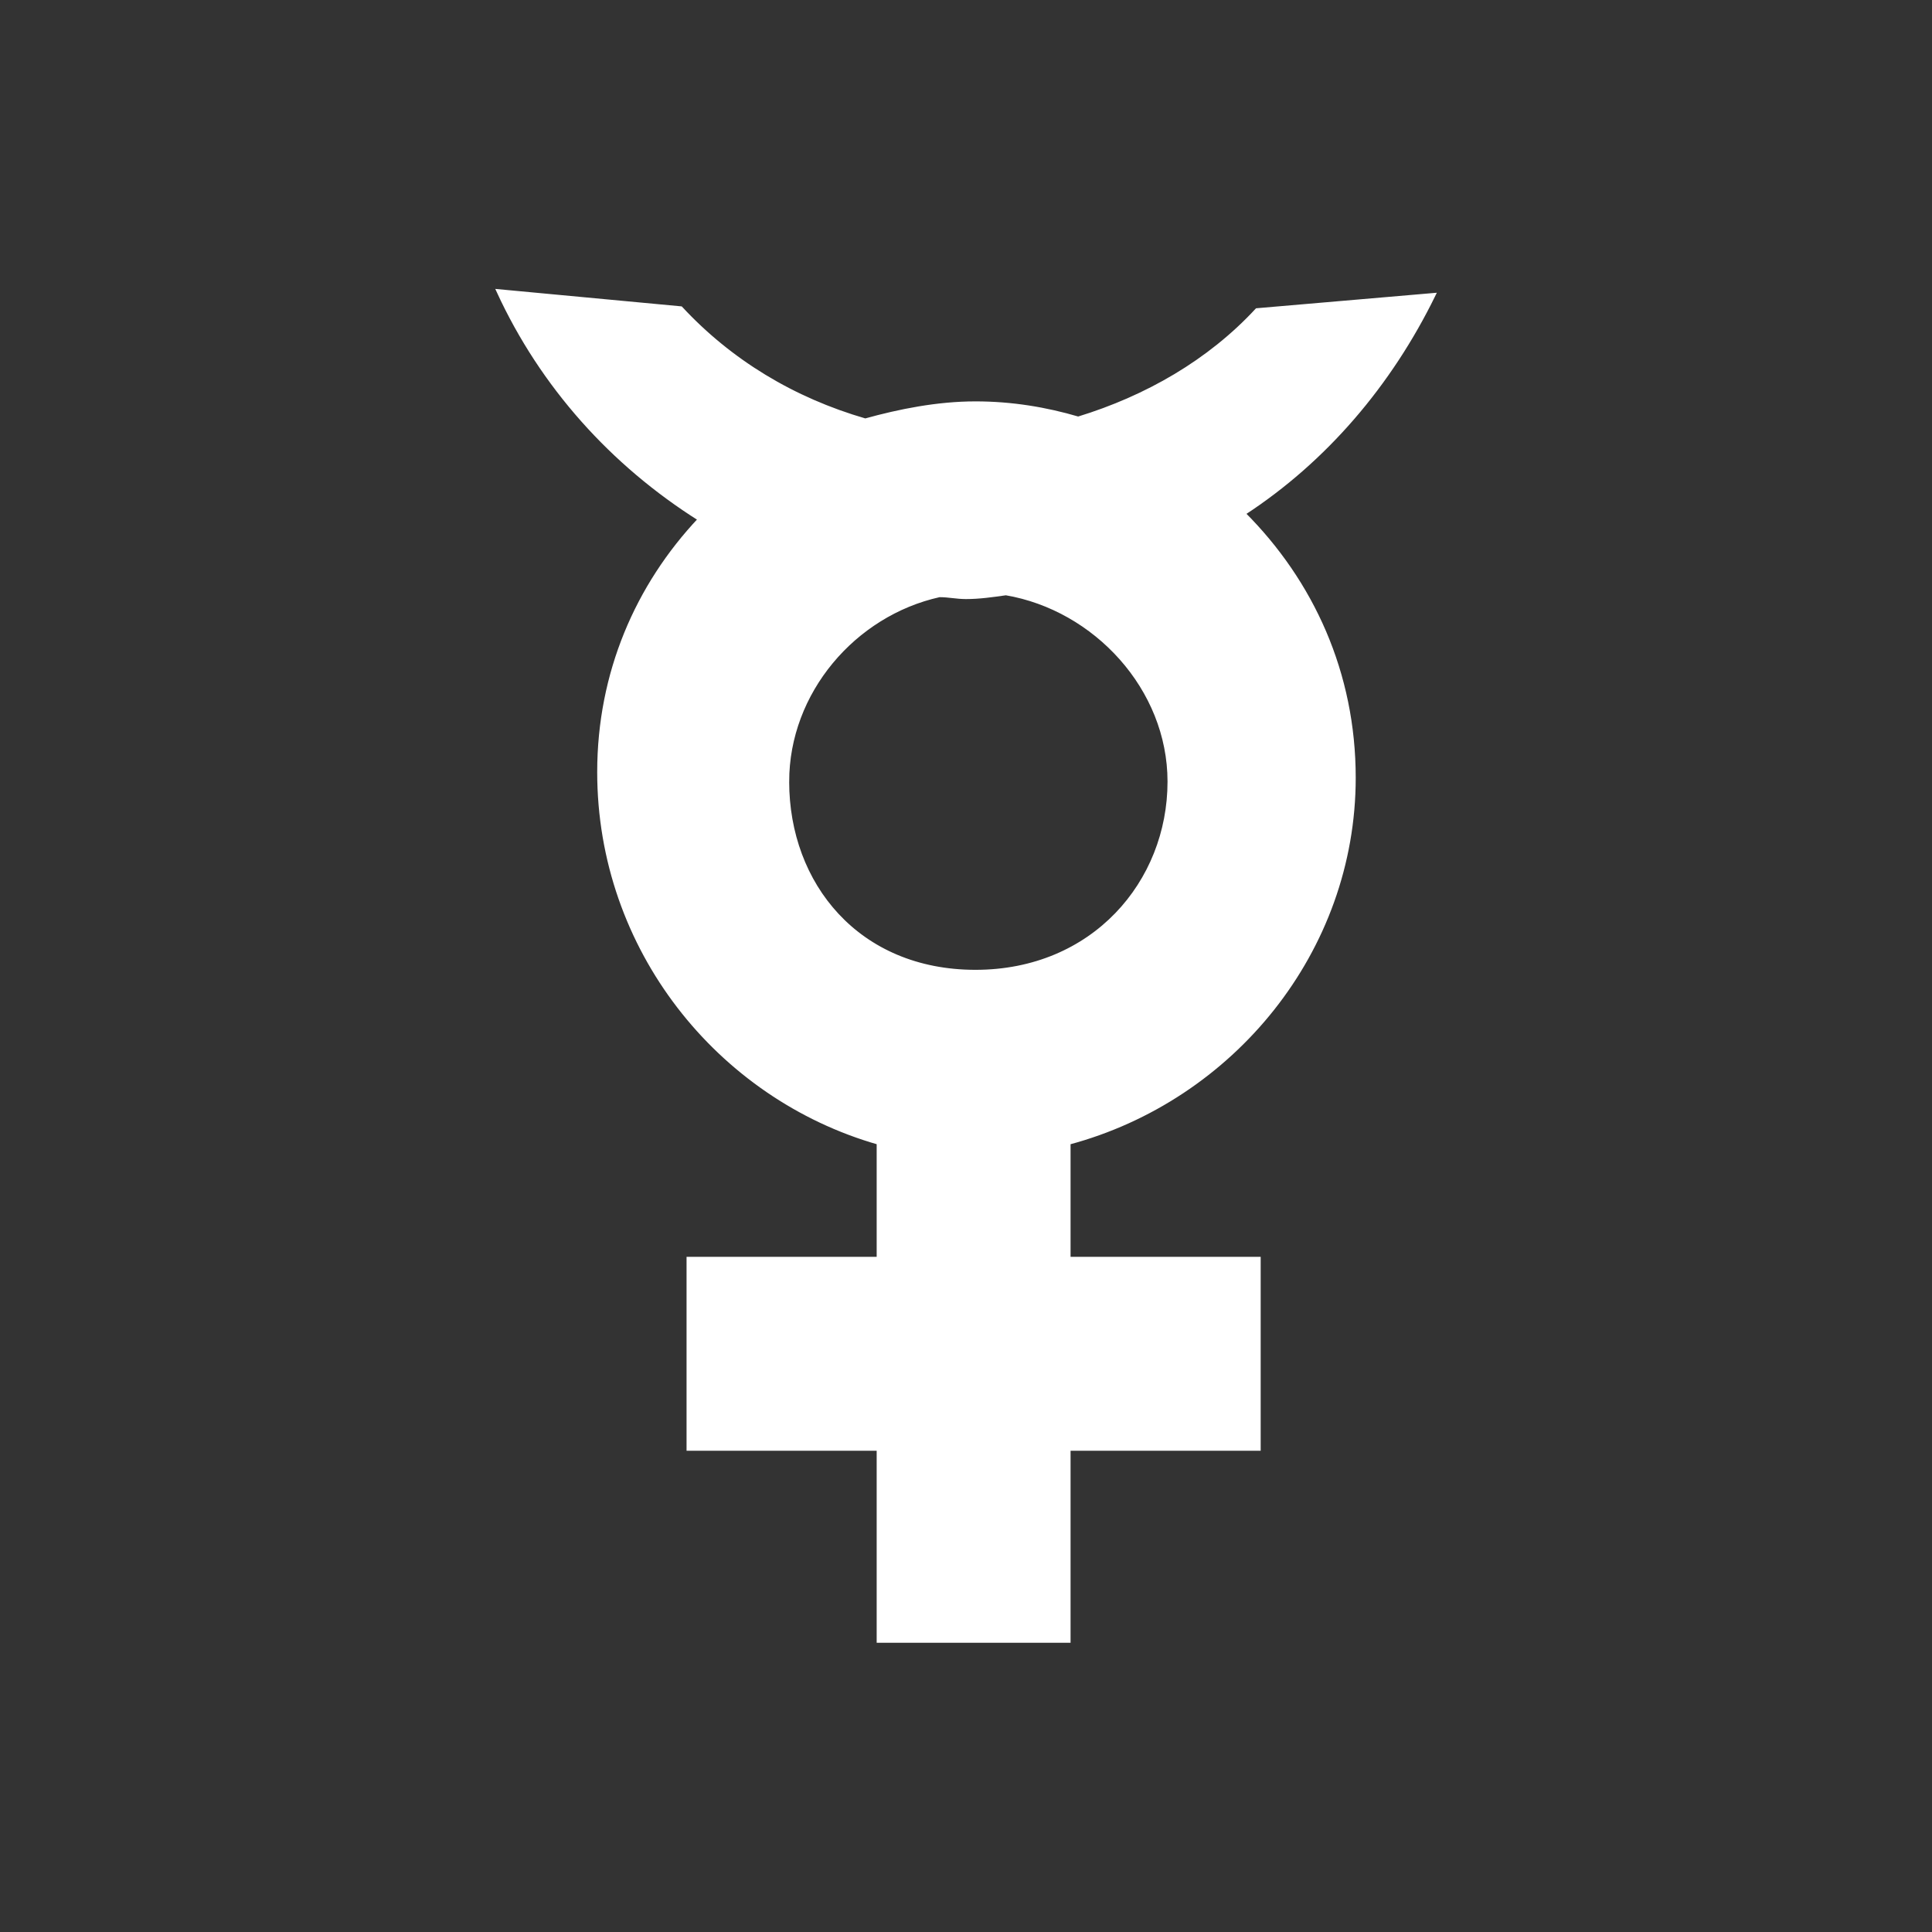 <!--?xml version="1.0" encoding="UTF-8"?-->
    <!-- The Best Svg Icon site in the world: iconSvg.co, Visit us! https://iconsvg.co -->
    <svg id="svg" fill="#ffffff" stroke="#ffffff" width="24" height="24" version="1.1" viewBox="144 144 512 512" xmlns="http://www.w3.org/2000/svg">
    <rect x="144" y="144" width="512" height="512" fill="#333333" stroke="none"/>
    <g id="IconSvg_bgCarrier" stroke-width="0"></g>
    <g id="IconSvg_tracerCarrier" stroke-linecap="round" stroke-linejoin="round" stroke="#CCCCCC" stroke-width="0">
      <path xmlns="http://www.w3.org/2000/svg" d="m523.94 222.15c-11.586 23.68-28.719 43.832-50.383 57.938 18.137 18.137 29.223 42.32 29.223 70.031 0 45.848-32.242 85.145-75.57 96.73v30.73h50.383v50.383h-50.383v50.883h-50.383v-50.883h-50.383v-50.383h50.383v-30.73c-42.32-12.09-74.062-51.387-74.062-98.242 0-26.199 10.078-49.375 26.703-67.008-23.176-14.609-41.816-35.266-53.402-60.457l48.367 4.535c13.098 14.105 29.727 24.184 48.871 29.727 9.07-2.519 19.145-4.535 29.223-4.535 9.574 0 18.641 1.512 27.207 4.031 18.137-5.543 34.762-15.113 47.359-28.719zm-171.3 128.98c0 27.207 18.641 50.383 49.879 50.383 31.234 0 51.387-23.68 51.387-50.383 0-24.688-19.648-45.848-43.328-49.879-3.527 0.504-7.055 1.008-10.578 1.008-2.519 0-4.535-0.504-7.055-0.504-22.672 5.039-40.305 25.695-40.305 49.375z" fill-rule="evenodd"></path>

      </g>
     <g id="IconSvg_iconCarrier">
      <path xmlns="http://www.w3.org/2000/svg" d="m523.94 222.15c-11.586 23.68-28.719 43.832-50.383 57.938 18.137 18.137 29.223 42.32 29.223 70.031 0 45.848-32.242 85.145-75.57 96.73v30.73h50.383v50.383h-50.383v50.883h-50.383v-50.883h-50.383v-50.383h50.383v-30.73c-42.32-12.09-74.062-51.387-74.062-98.242 0-26.199 10.078-49.375 26.703-67.008-23.176-14.609-41.816-35.266-53.402-60.457l48.367 4.535c13.098 14.105 29.727 24.184 48.871 29.727 9.07-2.519 19.145-4.535 29.223-4.535 9.574 0 18.641 1.512 27.207 4.031 18.137-5.543 34.762-15.113 47.359-28.719zm-171.3 128.98c0 27.207 18.641 50.383 49.879 50.383 31.234 0 51.387-23.68 51.387-50.383 0-24.688-19.648-45.848-43.328-49.879-3.527 0.504-7.055 1.008-10.578 1.008-2.519 0-4.535-0.504-7.055-0.504-22.672 5.039-40.305 25.695-40.305 49.375z" fill-rule="evenodd"></path>

      </g>
      </svg>